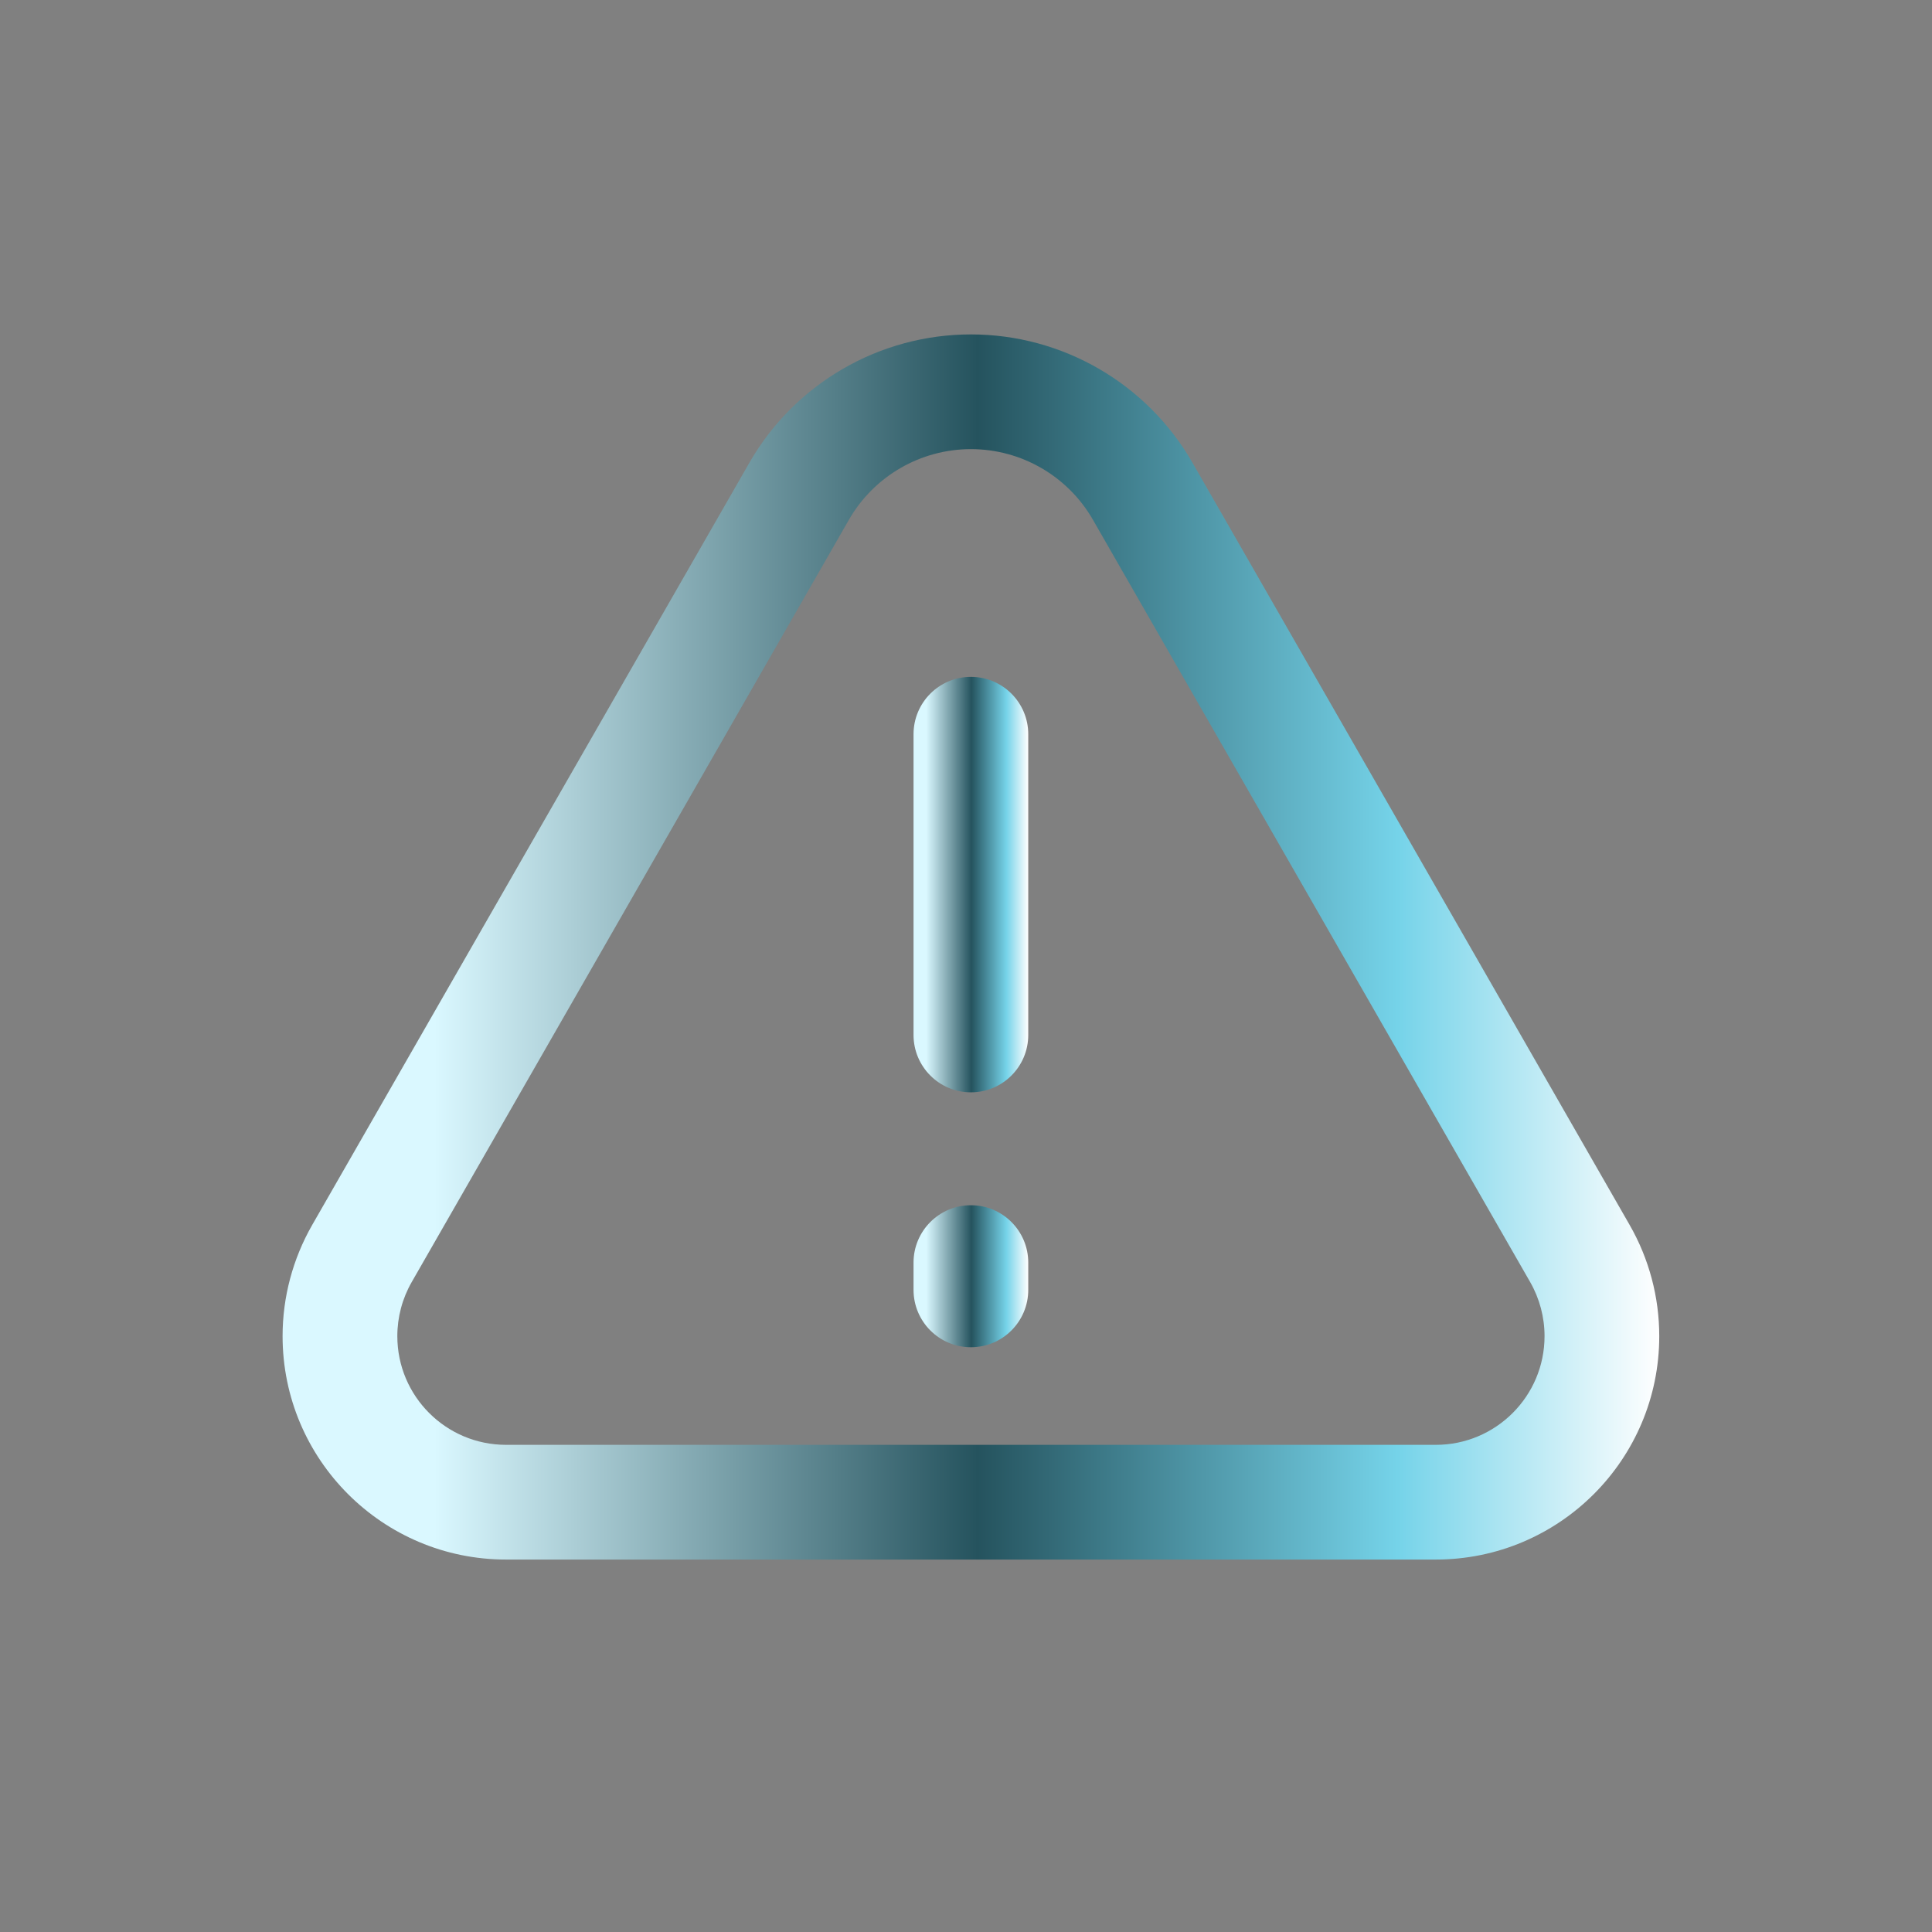 <svg width="64" height="64" viewBox="0 0 64 64" fill="none" xmlns="http://www.w3.org/2000/svg">
<rect x="0" y="0" width="64" height="64" fill="#808080" stroke="none"/>
<path fill-rule="evenodd" clip-rule="evenodd" d="M24.824 15.329C26.332 12.7 29.132 11.078 32.163 11.078C35.195 11.078 37.994 12.7 39.503 15.329L53.984 40.578C54.627 41.699 54.965 42.968 54.965 44.261C54.965 48.348 51.651 51.662 47.564 51.662H16.763C12.675 51.662 9.361 48.348 9.361 44.261C9.361 42.968 9.7 41.699 10.342 40.578L24.824 15.329ZM32.163 14.878C30.493 14.878 28.951 15.772 28.12 17.22L13.639 42.469C13.326 43.014 13.162 43.632 13.162 44.261C13.162 46.25 14.774 47.862 16.763 47.862H47.564C49.552 47.862 51.165 46.25 51.165 44.261C51.165 43.632 51 43.014 50.688 42.469L36.206 17.22C35.375 15.772 33.833 14.878 32.163 14.878Z" fill="url(#paint0_linear_117_352)"/>
<path fill-rule="evenodd" clip-rule="evenodd" d="M32.162 22.422C33.211 22.422 34.062 23.272 34.062 24.322V34.285C34.062 35.334 33.211 36.185 32.162 36.185C31.113 36.185 30.262 35.334 30.262 34.285V24.322C30.262 23.272 31.113 22.422 32.162 22.422ZM32.162 39.925C33.211 39.925 34.062 40.776 34.062 41.825V42.728C34.062 43.778 33.211 44.629 32.162 44.629C31.113 44.629 30.262 43.778 30.262 42.728V41.825C30.262 40.776 31.113 39.925 32.162 39.925Z" fill="url(#paint1_linear_117_352)"/>
<defs>
<linearGradient id="paint0_linear_117_352" x1="9.361" y1="31.37" x2="54.965" y2="31.37" gradientUnits="userSpaceOnUse">
<stop offset="0.11" stop-color="#DAF8FF"/>
<stop offset="0.505" stop-color="#25535E"/>
<stop offset="0.81" stop-color="#75D3E9"/>
<stop offset="1" stop-color="white"/>
</linearGradient>
<linearGradient id="paint1_linear_117_352" x1="30.262" y1="33.525" x2="34.062" y2="33.525" gradientUnits="userSpaceOnUse">
<stop offset="0.11" stop-color="#DAF8FF"/>
<stop offset="0.505" stop-color="#25535E"/>
<stop offset="0.81" stop-color="#75D3E9"/>
<stop offset="1" stop-color="white"/>
</linearGradient>
</defs>
</svg>
